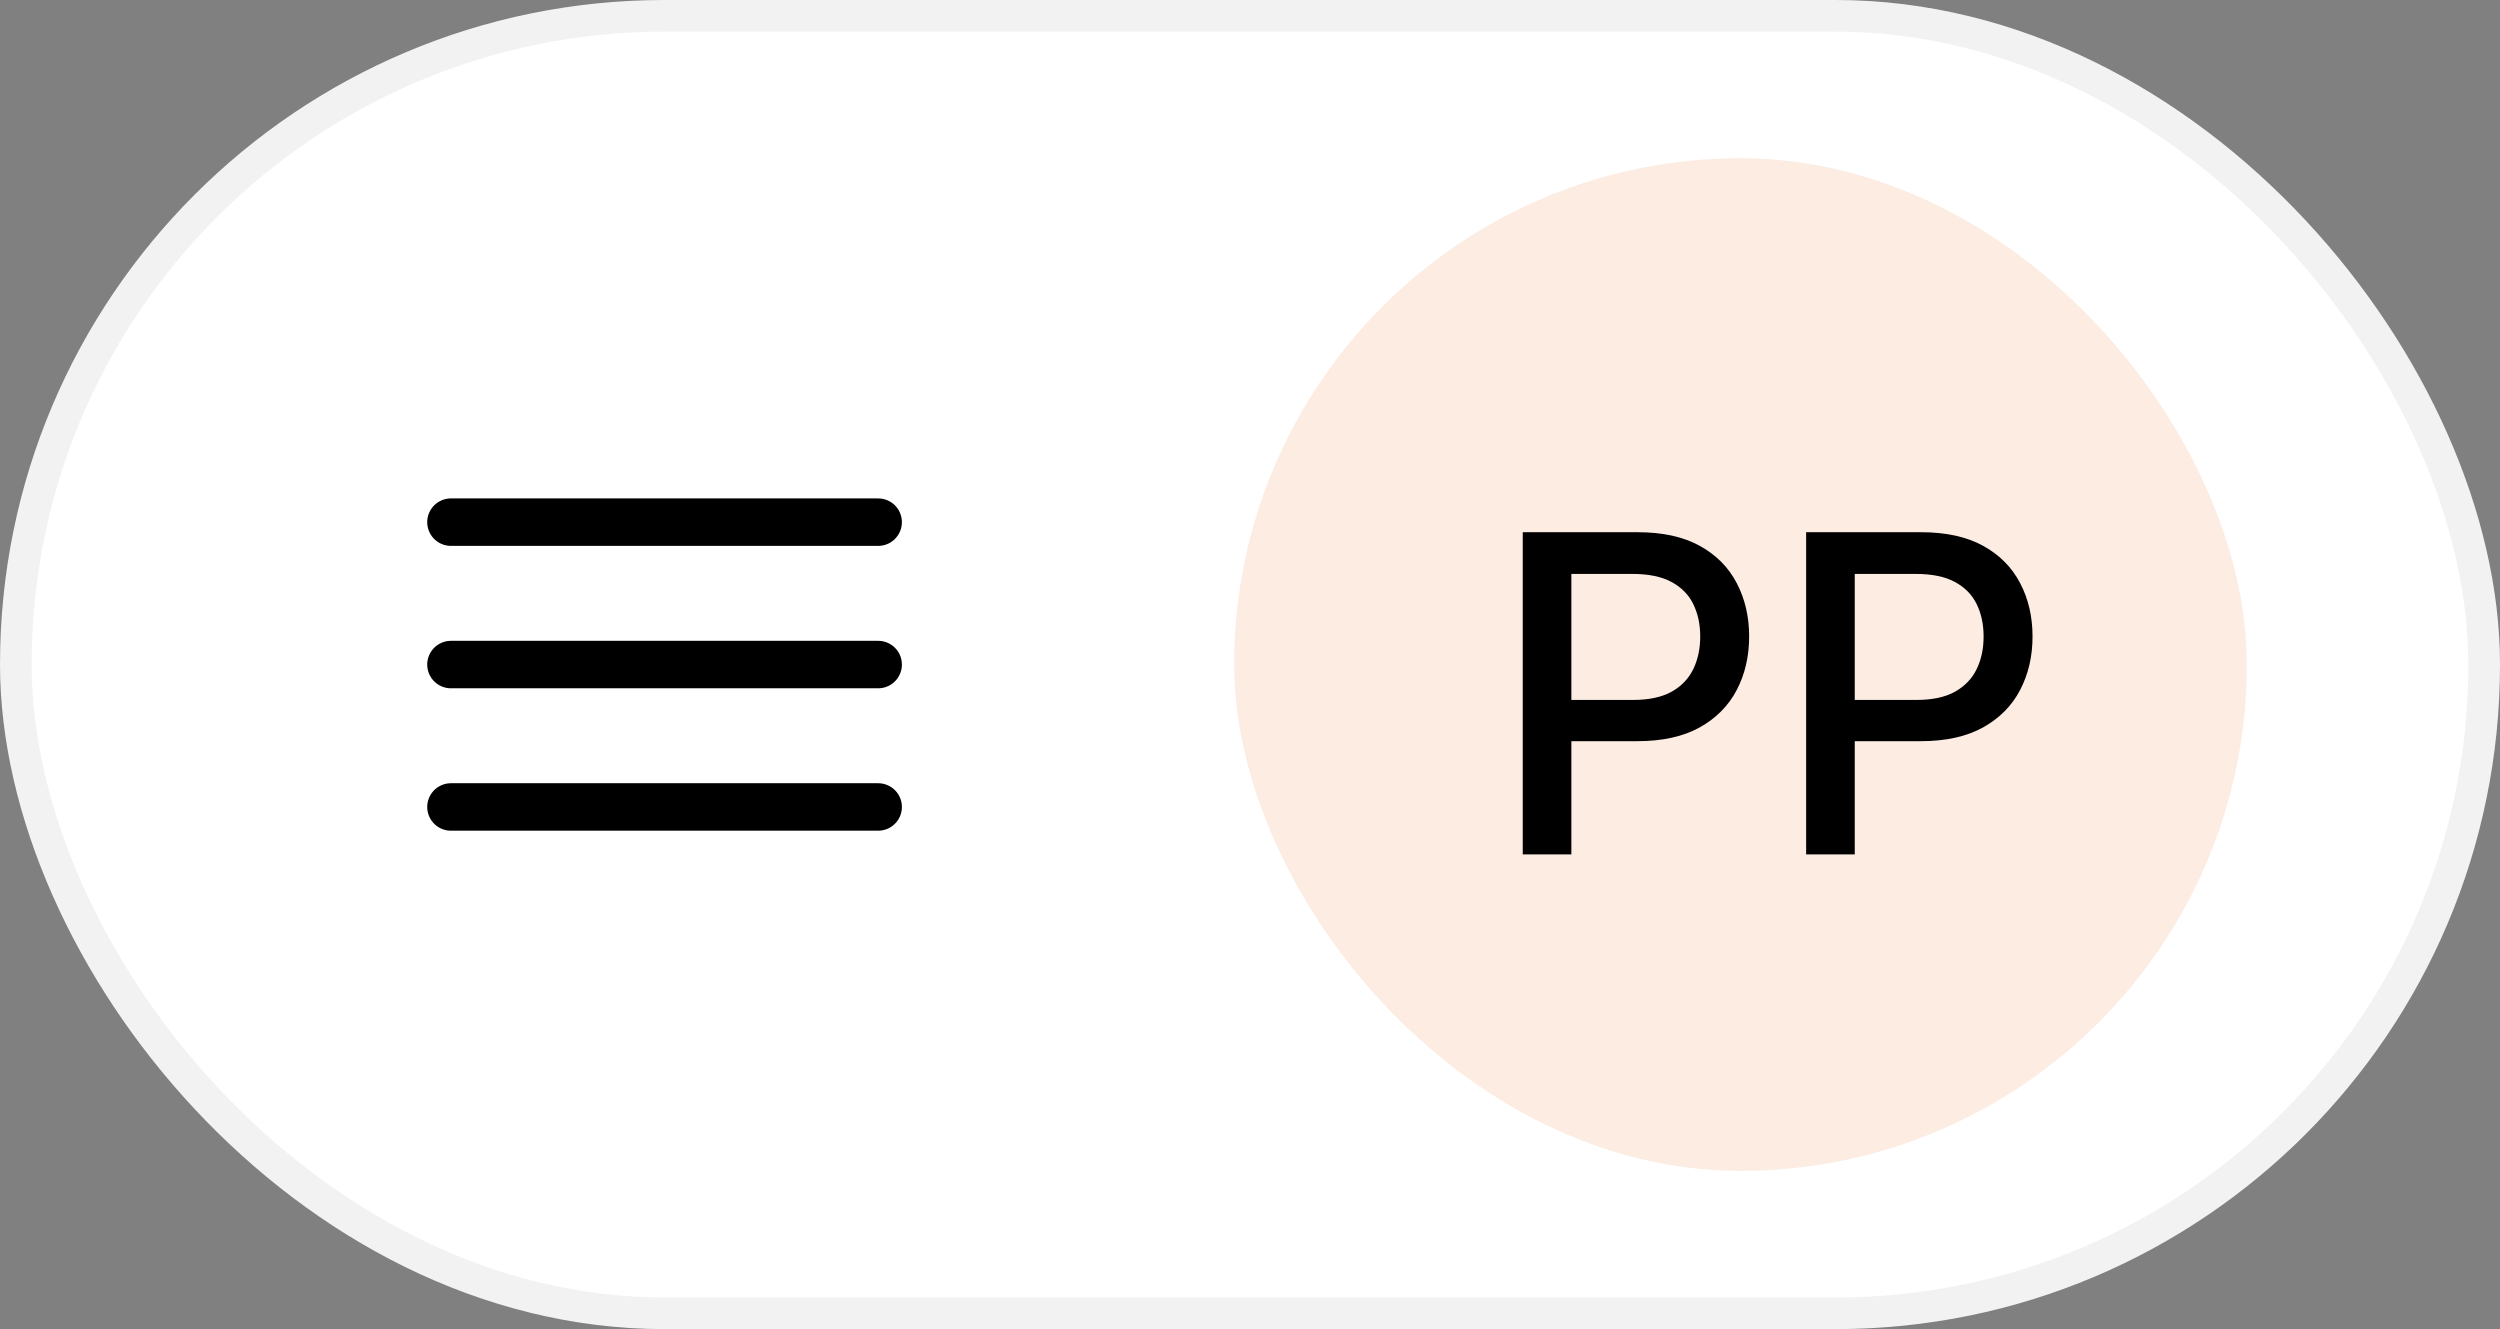 <svg width="79" height="42" viewBox="0 0 79 42" fill="none" xmlns="http://www.w3.org/2000/svg">
<rect x="0" y="0" width="79" height="42" fill="#808080" stroke="none"/>
<rect x="0.5" y="0.5" width="78" height="41" rx="20.5" fill="white"/>
<rect x="0.5" y="0.5" width="78" height="41" rx="20.5" stroke="#F2F2F2"/>
<rect x="39" y="5" width="32" height="32" rx="16" fill="#FCECE1"/>
<path d="M48.119 27V16.818H51.748C52.54 16.818 53.196 16.962 53.717 17.251C54.237 17.539 54.626 17.933 54.885 18.434C55.144 18.931 55.273 19.491 55.273 20.114C55.273 20.741 55.142 21.304 54.88 21.805C54.621 22.302 54.23 22.696 53.707 22.988C53.186 23.276 52.532 23.421 51.743 23.421H49.247V22.118H51.604C52.104 22.118 52.51 22.032 52.822 21.859C53.133 21.684 53.362 21.445 53.508 21.143C53.654 20.842 53.727 20.499 53.727 20.114C53.727 19.73 53.654 19.389 53.508 19.09C53.362 18.792 53.132 18.558 52.817 18.389C52.505 18.22 52.094 18.136 51.584 18.136H49.655V27H48.119ZM57.074 27V16.818H60.703C61.495 16.818 62.151 16.962 62.672 17.251C63.192 17.539 63.581 17.933 63.84 18.434C64.099 18.931 64.228 19.491 64.228 20.114C64.228 20.741 64.097 21.304 63.835 21.805C63.577 22.302 63.185 22.696 62.662 22.988C62.141 23.276 61.487 23.421 60.698 23.421H58.202V22.118H60.559C61.059 22.118 61.465 22.032 61.777 21.859C62.088 21.684 62.317 21.445 62.463 21.143C62.609 20.842 62.682 20.499 62.682 20.114C62.682 19.73 62.609 19.389 62.463 19.09C62.317 18.792 62.087 18.558 61.772 18.389C61.46 18.22 61.049 18.136 60.539 18.136H58.61V27H57.074Z" fill="black"/>
<path d="M14.25 21H27.75" stroke="black" stroke-width="1.5" stroke-linecap="round" stroke-linejoin="round"/>
<path d="M14.25 16.5H27.75" stroke="black" stroke-width="1.5" stroke-linecap="round" stroke-linejoin="round"/>
<path d="M14.25 25.5H27.75" stroke="black" stroke-width="1.5" stroke-linecap="round" stroke-linejoin="round"/>
</svg>
